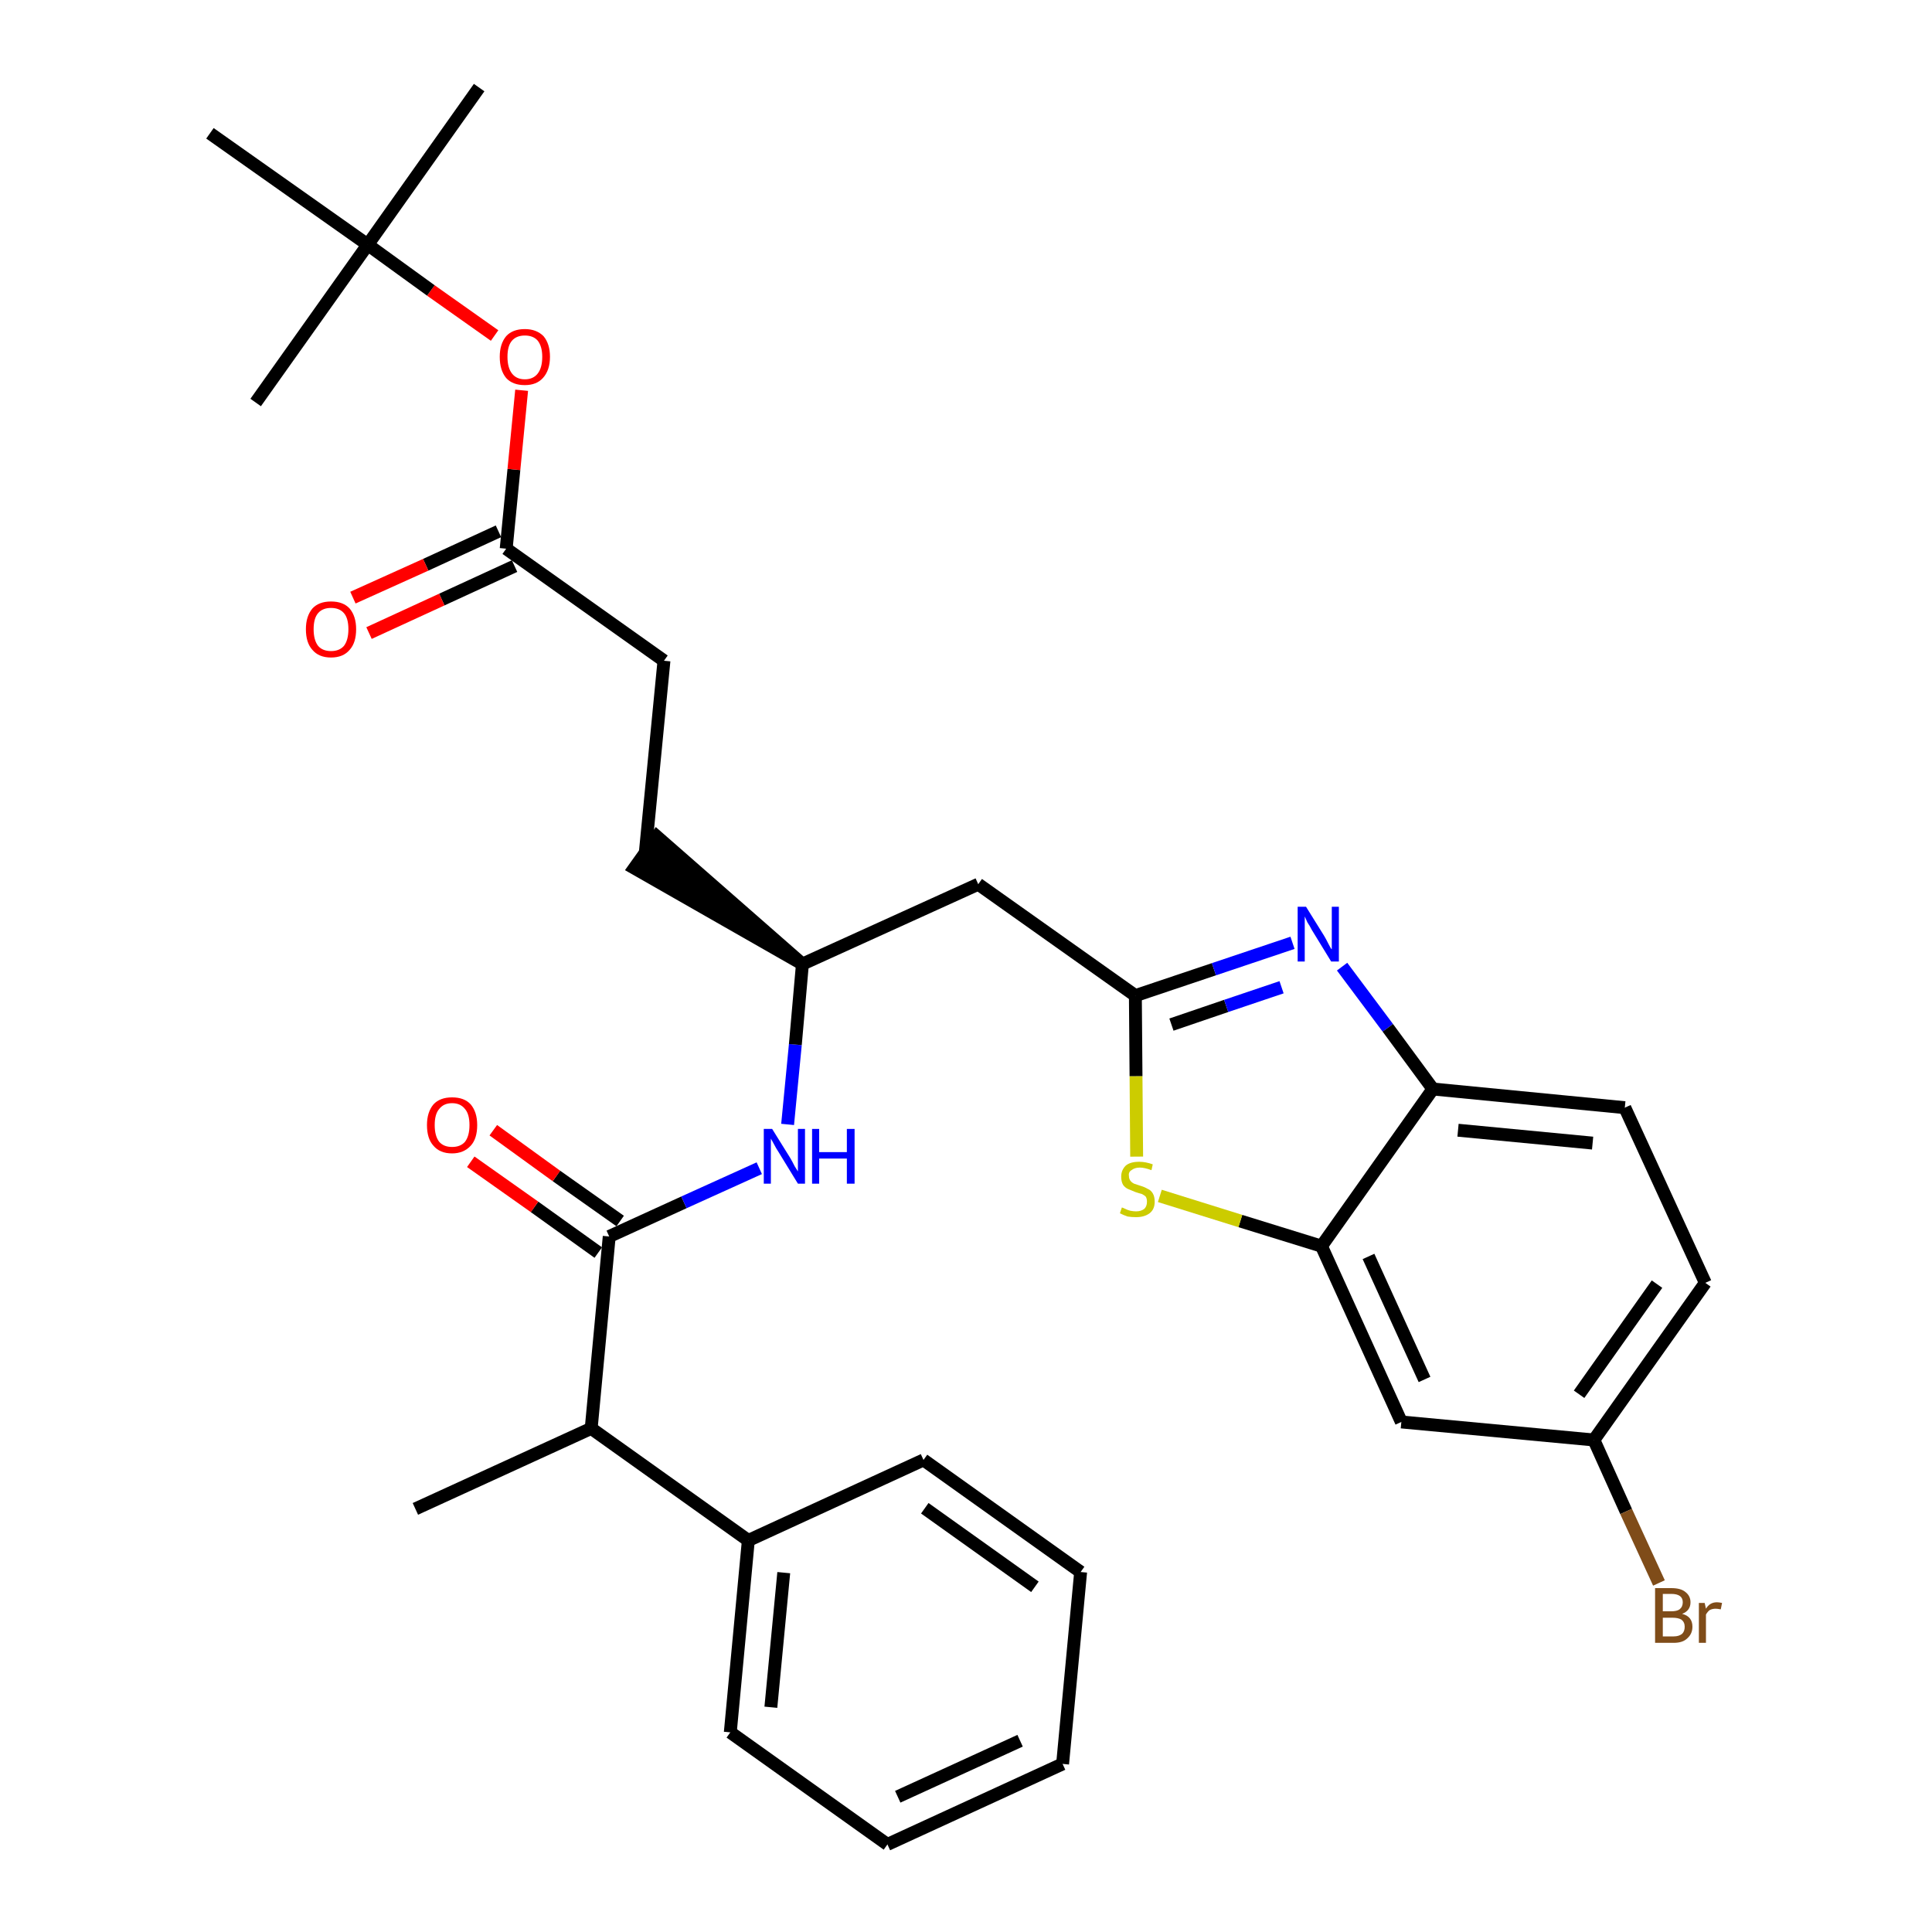<?xml version='1.0' encoding='iso-8859-1'?>
<svg version='1.1' baseProfile='full'
              xmlns='http://www.w3.org/2000/svg'
                      xmlns:rdkit='http://www.rdkit.org/xml'
                      xmlns:xlink='http://www.w3.org/1999/xlink'
                  xml:space='preserve'
width='300px' height='300px' viewBox='0 0 300 300'>
<!-- END OF HEADER -->
<path class='bond-0 atom-0 atom-1' d='M 64.5,234.3 L 91.8,221.8' style='fill:none;fill-rule:evenodd;stroke:#000000;stroke-width:2.0px;stroke-linecap:butt;stroke-linejoin:miter;stroke-opacity:1' />
<path class='bond-1 atom-1 atom-2' d='M 91.8,221.8 L 94.6,192.0' style='fill:none;fill-rule:evenodd;stroke:#000000;stroke-width:2.0px;stroke-linecap:butt;stroke-linejoin:miter;stroke-opacity:1' />
<path class='bond-25 atom-1 atom-26' d='M 91.8,221.8 L 116.2,239.2' style='fill:none;fill-rule:evenodd;stroke:#000000;stroke-width:2.0px;stroke-linecap:butt;stroke-linejoin:miter;stroke-opacity:1' />
<path class='bond-2 atom-2 atom-3' d='M 96.3,189.6 L 86.4,182.6' style='fill:none;fill-rule:evenodd;stroke:#000000;stroke-width:2.0px;stroke-linecap:butt;stroke-linejoin:miter;stroke-opacity:1' />
<path class='bond-2 atom-2 atom-3' d='M 86.4,182.6 L 76.6,175.5' style='fill:none;fill-rule:evenodd;stroke:#FF0000;stroke-width:2.0px;stroke-linecap:butt;stroke-linejoin:miter;stroke-opacity:1' />
<path class='bond-2 atom-2 atom-3' d='M 92.9,194.5 L 83.0,187.4' style='fill:none;fill-rule:evenodd;stroke:#000000;stroke-width:2.0px;stroke-linecap:butt;stroke-linejoin:miter;stroke-opacity:1' />
<path class='bond-2 atom-2 atom-3' d='M 83.0,187.4 L 73.1,180.4' style='fill:none;fill-rule:evenodd;stroke:#FF0000;stroke-width:2.0px;stroke-linecap:butt;stroke-linejoin:miter;stroke-opacity:1' />
<path class='bond-3 atom-2 atom-4' d='M 94.6,192.0 L 106.2,186.7' style='fill:none;fill-rule:evenodd;stroke:#000000;stroke-width:2.0px;stroke-linecap:butt;stroke-linejoin:miter;stroke-opacity:1' />
<path class='bond-3 atom-2 atom-4' d='M 106.2,186.7 L 117.9,181.4' style='fill:none;fill-rule:evenodd;stroke:#0000FF;stroke-width:2.0px;stroke-linecap:butt;stroke-linejoin:miter;stroke-opacity:1' />
<path class='bond-4 atom-4 atom-5' d='M 122.3,174.6 L 123.5,162.2' style='fill:none;fill-rule:evenodd;stroke:#0000FF;stroke-width:2.0px;stroke-linecap:butt;stroke-linejoin:miter;stroke-opacity:1' />
<path class='bond-4 atom-4 atom-5' d='M 123.5,162.2 L 124.6,149.7' style='fill:none;fill-rule:evenodd;stroke:#000000;stroke-width:2.0px;stroke-linecap:butt;stroke-linejoin:miter;stroke-opacity:1' />
<path class='bond-5 atom-5 atom-6' d='M 124.6,149.7 L 102.0,129.9 L 98.5,134.8 Z' style='fill:#000000;fill-rule:evenodd;fill-opacity:1;stroke:#000000;stroke-width:2.0px;stroke-linecap:butt;stroke-linejoin:miter;stroke-opacity:1;' />
<path class='bond-14 atom-5 atom-15' d='M 124.6,149.7 L 151.9,137.3' style='fill:none;fill-rule:evenodd;stroke:#000000;stroke-width:2.0px;stroke-linecap:butt;stroke-linejoin:miter;stroke-opacity:1' />
<path class='bond-6 atom-6 atom-7' d='M 100.2,132.4 L 103.1,102.6' style='fill:none;fill-rule:evenodd;stroke:#000000;stroke-width:2.0px;stroke-linecap:butt;stroke-linejoin:miter;stroke-opacity:1' />
<path class='bond-7 atom-7 atom-8' d='M 103.1,102.6 L 78.6,85.2' style='fill:none;fill-rule:evenodd;stroke:#000000;stroke-width:2.0px;stroke-linecap:butt;stroke-linejoin:miter;stroke-opacity:1' />
<path class='bond-8 atom-8 atom-9' d='M 77.4,82.5 L 66.1,87.7' style='fill:none;fill-rule:evenodd;stroke:#000000;stroke-width:2.0px;stroke-linecap:butt;stroke-linejoin:miter;stroke-opacity:1' />
<path class='bond-8 atom-8 atom-9' d='M 66.1,87.7 L 54.8,92.8' style='fill:none;fill-rule:evenodd;stroke:#FF0000;stroke-width:2.0px;stroke-linecap:butt;stroke-linejoin:miter;stroke-opacity:1' />
<path class='bond-8 atom-8 atom-9' d='M 79.9,87.9 L 68.6,93.1' style='fill:none;fill-rule:evenodd;stroke:#000000;stroke-width:2.0px;stroke-linecap:butt;stroke-linejoin:miter;stroke-opacity:1' />
<path class='bond-8 atom-8 atom-9' d='M 68.6,93.1 L 57.3,98.3' style='fill:none;fill-rule:evenodd;stroke:#FF0000;stroke-width:2.0px;stroke-linecap:butt;stroke-linejoin:miter;stroke-opacity:1' />
<path class='bond-9 atom-8 atom-10' d='M 78.6,85.2 L 79.8,72.9' style='fill:none;fill-rule:evenodd;stroke:#000000;stroke-width:2.0px;stroke-linecap:butt;stroke-linejoin:miter;stroke-opacity:1' />
<path class='bond-9 atom-8 atom-10' d='M 79.8,72.9 L 81.0,60.6' style='fill:none;fill-rule:evenodd;stroke:#FF0000;stroke-width:2.0px;stroke-linecap:butt;stroke-linejoin:miter;stroke-opacity:1' />
<path class='bond-10 atom-10 atom-11' d='M 76.8,52.1 L 66.9,45.1' style='fill:none;fill-rule:evenodd;stroke:#FF0000;stroke-width:2.0px;stroke-linecap:butt;stroke-linejoin:miter;stroke-opacity:1' />
<path class='bond-10 atom-10 atom-11' d='M 66.9,45.1 L 57.1,38.0' style='fill:none;fill-rule:evenodd;stroke:#000000;stroke-width:2.0px;stroke-linecap:butt;stroke-linejoin:miter;stroke-opacity:1' />
<path class='bond-11 atom-11 atom-12' d='M 57.1,38.0 L 74.4,13.6' style='fill:none;fill-rule:evenodd;stroke:#000000;stroke-width:2.0px;stroke-linecap:butt;stroke-linejoin:miter;stroke-opacity:1' />
<path class='bond-12 atom-11 atom-13' d='M 57.1,38.0 L 39.7,62.5' style='fill:none;fill-rule:evenodd;stroke:#000000;stroke-width:2.0px;stroke-linecap:butt;stroke-linejoin:miter;stroke-opacity:1' />
<path class='bond-13 atom-11 atom-14' d='M 57.1,38.0 L 32.6,20.7' style='fill:none;fill-rule:evenodd;stroke:#000000;stroke-width:2.0px;stroke-linecap:butt;stroke-linejoin:miter;stroke-opacity:1' />
<path class='bond-15 atom-15 atom-16' d='M 151.9,137.3 L 176.3,154.6' style='fill:none;fill-rule:evenodd;stroke:#000000;stroke-width:2.0px;stroke-linecap:butt;stroke-linejoin:miter;stroke-opacity:1' />
<path class='bond-16 atom-16 atom-17' d='M 176.3,154.6 L 188.5,150.5' style='fill:none;fill-rule:evenodd;stroke:#000000;stroke-width:2.0px;stroke-linecap:butt;stroke-linejoin:miter;stroke-opacity:1' />
<path class='bond-16 atom-16 atom-17' d='M 188.5,150.5 L 200.7,146.4' style='fill:none;fill-rule:evenodd;stroke:#0000FF;stroke-width:2.0px;stroke-linecap:butt;stroke-linejoin:miter;stroke-opacity:1' />
<path class='bond-16 atom-16 atom-17' d='M 181.9,159.1 L 190.4,156.2' style='fill:none;fill-rule:evenodd;stroke:#000000;stroke-width:2.0px;stroke-linecap:butt;stroke-linejoin:miter;stroke-opacity:1' />
<path class='bond-16 atom-16 atom-17' d='M 190.4,156.2 L 199.0,153.3' style='fill:none;fill-rule:evenodd;stroke:#0000FF;stroke-width:2.0px;stroke-linecap:butt;stroke-linejoin:miter;stroke-opacity:1' />
<path class='bond-31 atom-25 atom-16' d='M 176.5,179.6 L 176.4,167.1' style='fill:none;fill-rule:evenodd;stroke:#CCCC00;stroke-width:2.0px;stroke-linecap:butt;stroke-linejoin:miter;stroke-opacity:1' />
<path class='bond-31 atom-25 atom-16' d='M 176.4,167.1 L 176.3,154.6' style='fill:none;fill-rule:evenodd;stroke:#000000;stroke-width:2.0px;stroke-linecap:butt;stroke-linejoin:miter;stroke-opacity:1' />
<path class='bond-17 atom-17 atom-18' d='M 208.4,150.1 L 215.5,159.6' style='fill:none;fill-rule:evenodd;stroke:#0000FF;stroke-width:2.0px;stroke-linecap:butt;stroke-linejoin:miter;stroke-opacity:1' />
<path class='bond-17 atom-17 atom-18' d='M 215.5,159.6 L 222.5,169.1' style='fill:none;fill-rule:evenodd;stroke:#000000;stroke-width:2.0px;stroke-linecap:butt;stroke-linejoin:miter;stroke-opacity:1' />
<path class='bond-18 atom-18 atom-19' d='M 222.5,169.1 L 252.3,172.0' style='fill:none;fill-rule:evenodd;stroke:#000000;stroke-width:2.0px;stroke-linecap:butt;stroke-linejoin:miter;stroke-opacity:1' />
<path class='bond-18 atom-18 atom-19' d='M 226.4,175.5 L 247.3,177.5' style='fill:none;fill-rule:evenodd;stroke:#000000;stroke-width:2.0px;stroke-linecap:butt;stroke-linejoin:miter;stroke-opacity:1' />
<path class='bond-33 atom-24 atom-18' d='M 205.2,193.5 L 222.5,169.1' style='fill:none;fill-rule:evenodd;stroke:#000000;stroke-width:2.0px;stroke-linecap:butt;stroke-linejoin:miter;stroke-opacity:1' />
<path class='bond-19 atom-19 atom-20' d='M 252.3,172.0 L 264.8,199.2' style='fill:none;fill-rule:evenodd;stroke:#000000;stroke-width:2.0px;stroke-linecap:butt;stroke-linejoin:miter;stroke-opacity:1' />
<path class='bond-20 atom-20 atom-21' d='M 264.8,199.2 L 247.5,223.6' style='fill:none;fill-rule:evenodd;stroke:#000000;stroke-width:2.0px;stroke-linecap:butt;stroke-linejoin:miter;stroke-opacity:1' />
<path class='bond-20 atom-20 atom-21' d='M 257.3,199.4 L 245.2,216.5' style='fill:none;fill-rule:evenodd;stroke:#000000;stroke-width:2.0px;stroke-linecap:butt;stroke-linejoin:miter;stroke-opacity:1' />
<path class='bond-21 atom-21 atom-22' d='M 247.5,223.6 L 252.5,234.7' style='fill:none;fill-rule:evenodd;stroke:#000000;stroke-width:2.0px;stroke-linecap:butt;stroke-linejoin:miter;stroke-opacity:1' />
<path class='bond-21 atom-21 atom-22' d='M 252.5,234.7 L 257.6,245.8' style='fill:none;fill-rule:evenodd;stroke:#7F4C19;stroke-width:2.0px;stroke-linecap:butt;stroke-linejoin:miter;stroke-opacity:1' />
<path class='bond-22 atom-21 atom-23' d='M 247.5,223.6 L 217.6,220.8' style='fill:none;fill-rule:evenodd;stroke:#000000;stroke-width:2.0px;stroke-linecap:butt;stroke-linejoin:miter;stroke-opacity:1' />
<path class='bond-23 atom-23 atom-24' d='M 217.6,220.8 L 205.2,193.5' style='fill:none;fill-rule:evenodd;stroke:#000000;stroke-width:2.0px;stroke-linecap:butt;stroke-linejoin:miter;stroke-opacity:1' />
<path class='bond-23 atom-23 atom-24' d='M 221.2,214.2 L 212.5,195.1' style='fill:none;fill-rule:evenodd;stroke:#000000;stroke-width:2.0px;stroke-linecap:butt;stroke-linejoin:miter;stroke-opacity:1' />
<path class='bond-24 atom-24 atom-25' d='M 205.2,193.5 L 192.6,189.6' style='fill:none;fill-rule:evenodd;stroke:#000000;stroke-width:2.0px;stroke-linecap:butt;stroke-linejoin:miter;stroke-opacity:1' />
<path class='bond-24 atom-24 atom-25' d='M 192.6,189.6 L 180.1,185.7' style='fill:none;fill-rule:evenodd;stroke:#CCCC00;stroke-width:2.0px;stroke-linecap:butt;stroke-linejoin:miter;stroke-opacity:1' />
<path class='bond-26 atom-26 atom-27' d='M 116.2,239.2 L 113.4,269.0' style='fill:none;fill-rule:evenodd;stroke:#000000;stroke-width:2.0px;stroke-linecap:butt;stroke-linejoin:miter;stroke-opacity:1' />
<path class='bond-26 atom-26 atom-27' d='M 121.7,244.2 L 119.7,265.1' style='fill:none;fill-rule:evenodd;stroke:#000000;stroke-width:2.0px;stroke-linecap:butt;stroke-linejoin:miter;stroke-opacity:1' />
<path class='bond-32 atom-31 atom-26' d='M 143.4,226.7 L 116.2,239.2' style='fill:none;fill-rule:evenodd;stroke:#000000;stroke-width:2.0px;stroke-linecap:butt;stroke-linejoin:miter;stroke-opacity:1' />
<path class='bond-27 atom-27 atom-28' d='M 113.4,269.0 L 137.8,286.4' style='fill:none;fill-rule:evenodd;stroke:#000000;stroke-width:2.0px;stroke-linecap:butt;stroke-linejoin:miter;stroke-opacity:1' />
<path class='bond-28 atom-28 atom-29' d='M 137.8,286.4 L 165.0,273.9' style='fill:none;fill-rule:evenodd;stroke:#000000;stroke-width:2.0px;stroke-linecap:butt;stroke-linejoin:miter;stroke-opacity:1' />
<path class='bond-28 atom-28 atom-29' d='M 139.4,279.0 L 158.4,270.3' style='fill:none;fill-rule:evenodd;stroke:#000000;stroke-width:2.0px;stroke-linecap:butt;stroke-linejoin:miter;stroke-opacity:1' />
<path class='bond-29 atom-29 atom-30' d='M 165.0,273.9 L 167.8,244.1' style='fill:none;fill-rule:evenodd;stroke:#000000;stroke-width:2.0px;stroke-linecap:butt;stroke-linejoin:miter;stroke-opacity:1' />
<path class='bond-30 atom-30 atom-31' d='M 167.8,244.1 L 143.4,226.7' style='fill:none;fill-rule:evenodd;stroke:#000000;stroke-width:2.0px;stroke-linecap:butt;stroke-linejoin:miter;stroke-opacity:1' />
<path class='bond-30 atom-30 atom-31' d='M 160.7,246.4 L 143.6,234.2' style='fill:none;fill-rule:evenodd;stroke:#000000;stroke-width:2.0px;stroke-linecap:butt;stroke-linejoin:miter;stroke-opacity:1' />
<path  class='atom-3' d='M 66.3 174.7
Q 66.3 172.7, 67.3 171.5
Q 68.3 170.4, 70.2 170.4
Q 72.1 170.4, 73.1 171.5
Q 74.1 172.7, 74.1 174.7
Q 74.1 176.8, 73.1 177.9
Q 72.0 179.1, 70.2 179.1
Q 68.3 179.1, 67.3 177.9
Q 66.3 176.8, 66.3 174.7
M 70.2 178.1
Q 71.5 178.1, 72.2 177.3
Q 72.9 176.4, 72.9 174.7
Q 72.9 173.0, 72.2 172.2
Q 71.5 171.3, 70.2 171.3
Q 68.9 171.3, 68.2 172.2
Q 67.5 173.0, 67.5 174.7
Q 67.5 176.4, 68.2 177.3
Q 68.9 178.1, 70.2 178.1
' fill='#FF0000'/>
<path  class='atom-4' d='M 119.9 175.3
L 122.7 179.8
Q 123.0 180.3, 123.4 181.1
Q 123.9 181.9, 123.9 181.9
L 123.9 175.3
L 125.0 175.3
L 125.0 183.8
L 123.9 183.8
L 120.9 178.9
Q 120.5 178.3, 120.2 177.7
Q 119.8 177.0, 119.7 176.8
L 119.7 183.8
L 118.6 183.8
L 118.6 175.3
L 119.9 175.3
' fill='#0000FF'/>
<path  class='atom-4' d='M 126.1 175.3
L 127.2 175.3
L 127.2 178.9
L 131.5 178.9
L 131.5 175.3
L 132.7 175.3
L 132.7 183.8
L 131.5 183.8
L 131.5 179.9
L 127.2 179.9
L 127.2 183.8
L 126.1 183.8
L 126.1 175.3
' fill='#0000FF'/>
<path  class='atom-9' d='M 47.5 97.7
Q 47.5 95.7, 48.5 94.5
Q 49.5 93.4, 51.4 93.4
Q 53.3 93.4, 54.3 94.5
Q 55.3 95.7, 55.3 97.7
Q 55.3 99.8, 54.3 100.9
Q 53.3 102.1, 51.4 102.1
Q 49.5 102.1, 48.5 100.9
Q 47.5 99.8, 47.5 97.7
M 51.4 101.1
Q 52.7 101.1, 53.4 100.3
Q 54.1 99.4, 54.1 97.7
Q 54.1 96.0, 53.4 95.2
Q 52.7 94.4, 51.4 94.4
Q 50.1 94.4, 49.4 95.2
Q 48.7 96.0, 48.7 97.7
Q 48.7 99.4, 49.4 100.3
Q 50.1 101.1, 51.4 101.1
' fill='#FF0000'/>
<path  class='atom-10' d='M 77.6 55.4
Q 77.6 53.4, 78.6 52.2
Q 79.6 51.1, 81.5 51.1
Q 83.3 51.1, 84.4 52.2
Q 85.4 53.4, 85.4 55.4
Q 85.4 57.5, 84.3 58.7
Q 83.3 59.8, 81.5 59.8
Q 79.6 59.8, 78.6 58.7
Q 77.6 57.5, 77.6 55.4
M 81.5 58.9
Q 82.8 58.9, 83.5 58.0
Q 84.2 57.1, 84.2 55.4
Q 84.2 53.8, 83.5 52.9
Q 82.8 52.1, 81.5 52.1
Q 80.2 52.1, 79.5 52.9
Q 78.8 53.7, 78.8 55.4
Q 78.8 57.1, 79.5 58.0
Q 80.2 58.9, 81.5 58.9
' fill='#FF0000'/>
<path  class='atom-17' d='M 202.8 140.8
L 205.6 145.3
Q 205.9 145.8, 206.3 146.6
Q 206.7 147.4, 206.8 147.4
L 206.8 140.8
L 207.9 140.8
L 207.9 149.3
L 206.7 149.3
L 203.7 144.4
Q 203.4 143.8, 203.0 143.2
Q 202.7 142.5, 202.6 142.3
L 202.6 149.3
L 201.5 149.3
L 201.5 140.8
L 202.8 140.8
' fill='#0000FF'/>
<path  class='atom-22' d='M 261.2 250.6
Q 262.0 250.8, 262.4 251.3
Q 262.8 251.8, 262.8 252.6
Q 262.8 253.7, 262.0 254.4
Q 261.3 255.1, 259.9 255.1
L 257.0 255.1
L 257.0 246.6
L 259.5 246.6
Q 261.0 246.6, 261.7 247.2
Q 262.5 247.8, 262.5 248.8
Q 262.5 250.1, 261.2 250.6
M 258.2 247.5
L 258.2 250.2
L 259.5 250.2
Q 260.4 250.2, 260.8 249.9
Q 261.3 249.5, 261.3 248.8
Q 261.3 247.5, 259.5 247.5
L 258.2 247.5
M 259.9 254.1
Q 260.7 254.1, 261.2 253.7
Q 261.6 253.3, 261.6 252.6
Q 261.6 251.9, 261.1 251.5
Q 260.6 251.2, 259.7 251.2
L 258.2 251.2
L 258.2 254.1
L 259.9 254.1
' fill='#7F4C19'/>
<path  class='atom-22' d='M 264.7 248.9
L 264.9 249.8
Q 265.5 248.8, 266.6 248.8
Q 266.9 248.8, 267.4 248.9
L 267.2 249.9
Q 266.7 249.8, 266.4 249.8
Q 265.9 249.8, 265.5 250.0
Q 265.2 250.2, 264.9 250.7
L 264.9 255.1
L 263.8 255.1
L 263.8 248.9
L 264.7 248.9
' fill='#7F4C19'/>
<path  class='atom-25' d='M 174.2 187.5
Q 174.3 187.5, 174.7 187.7
Q 175.1 187.9, 175.5 188.0
Q 176.0 188.1, 176.4 188.1
Q 177.2 188.1, 177.7 187.7
Q 178.1 187.3, 178.1 186.6
Q 178.1 186.1, 177.9 185.8
Q 177.7 185.6, 177.3 185.4
Q 176.9 185.3, 176.3 185.1
Q 175.6 184.8, 175.1 184.6
Q 174.7 184.4, 174.4 184.0
Q 174.1 183.5, 174.1 182.7
Q 174.1 181.7, 174.8 181.0
Q 175.5 180.4, 176.9 180.4
Q 177.9 180.4, 179.0 180.8
L 178.8 181.7
Q 177.7 181.3, 177.0 181.3
Q 176.2 181.3, 175.7 181.7
Q 175.2 182.0, 175.3 182.6
Q 175.3 183.0, 175.5 183.3
Q 175.7 183.6, 176.1 183.8
Q 176.4 183.9, 177.0 184.1
Q 177.7 184.3, 178.2 184.6
Q 178.7 184.8, 179.0 185.3
Q 179.3 185.8, 179.3 186.6
Q 179.3 187.8, 178.5 188.4
Q 177.7 189.0, 176.4 189.0
Q 175.7 189.0, 175.1 188.9
Q 174.5 188.7, 173.9 188.4
L 174.2 187.5
' fill='#CCCC00'/>
</svg>
